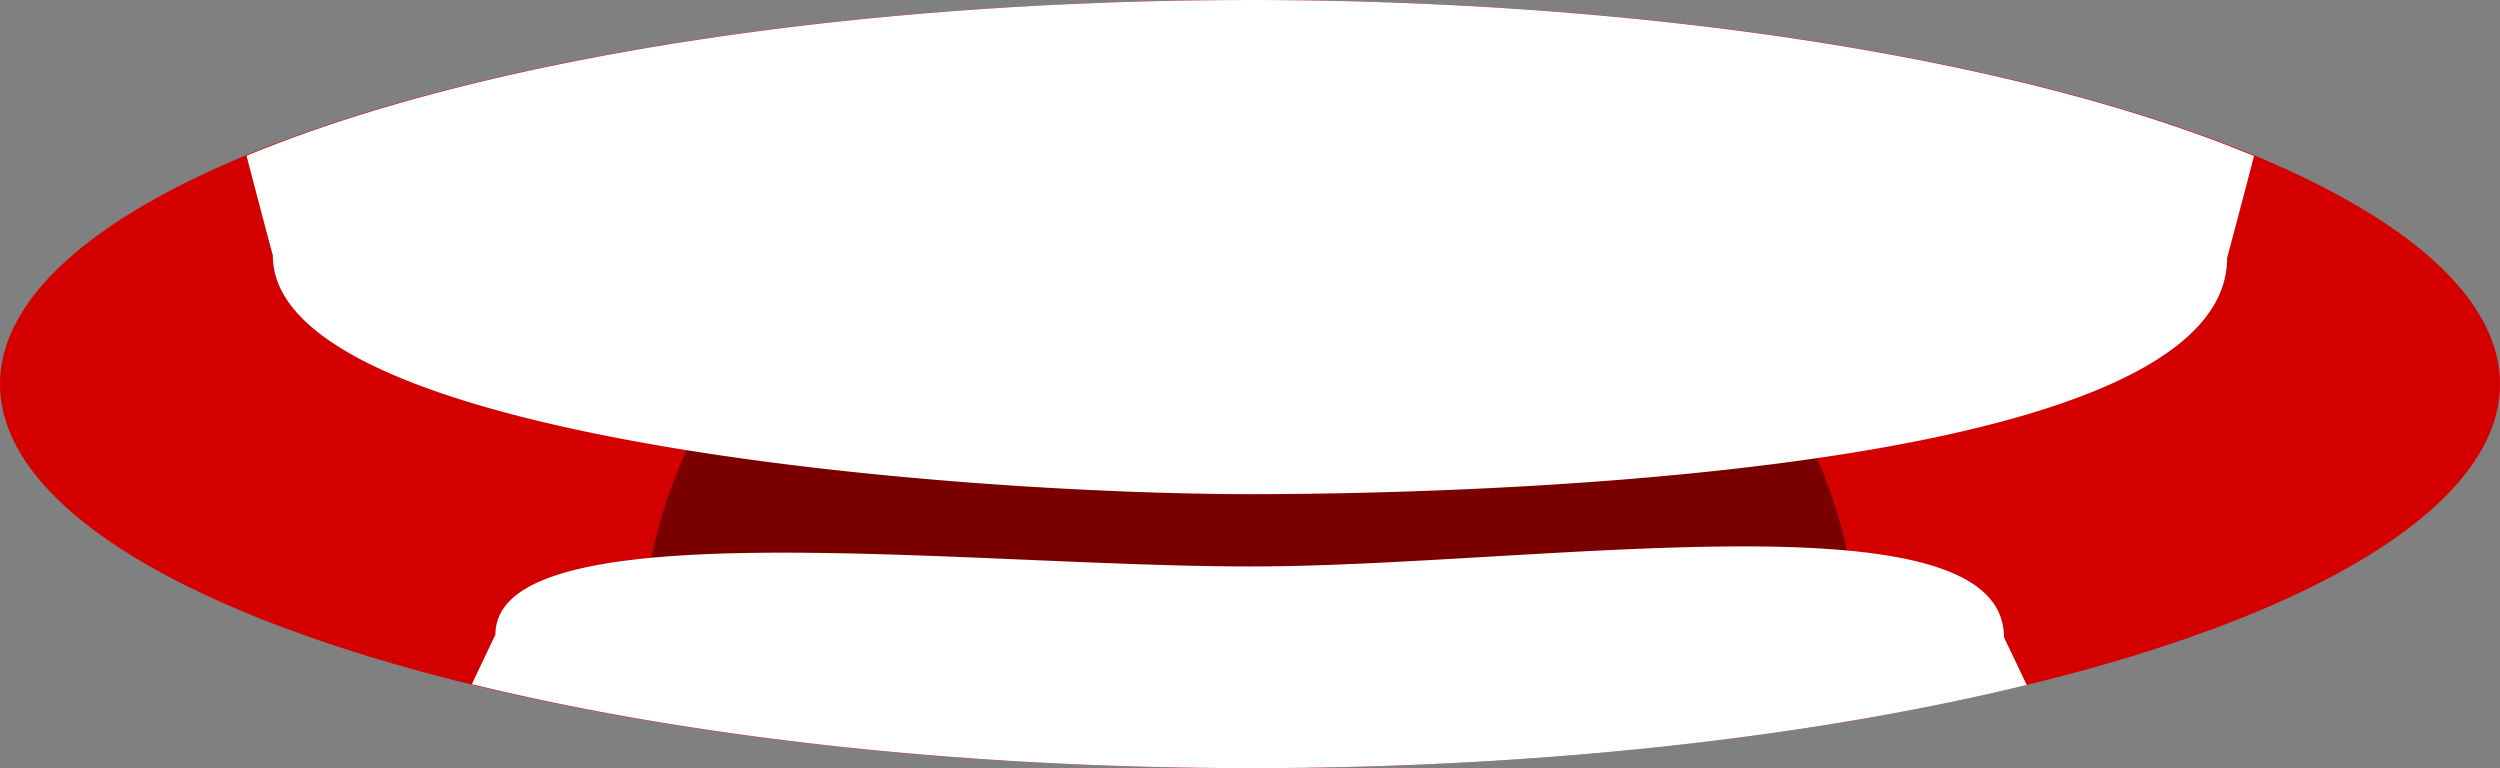 <?xml version="1.0" encoding="UTF-8" standalone="no"?>
<!-- Created with Inkscape (http://www.inkscape.org/) -->

<svg
   xmlns:dc="http://purl.org/dc/elements/1.1/"
   xmlns:cc="http://creativecommons.org/ns#"
   xmlns:rdf="http://www.w3.org/1999/02/22-rdf-syntax-ns#"
   xmlns:svg="http://www.w3.org/2000/svg"
   xmlns="http://www.w3.org/2000/svg"
   xmlns:sodipodi="http://sodipodi.sourceforge.net/DTD/sodipodi-0.dtd"
   xmlns:inkscape="http://www.inkscape.org/namespaces/inkscape"
   version="1.1"
   id="svg2"
   width="179"
   height="55"
   viewBox="0 0 179 55"
   sodipodi:docname="Mouth_Teeth_Happiness.svg"
   inkscape:version="0.92.5 (2060ec1f9f, 2020-04-08)"
   inkscape:export-filename="C:\Users\Willian\Documents\IVA2020\ArthurPrototype\Assets\Sprites\Prototypes\Mouth_Teeth.png"
   inkscape:export-xdpi="96"
   inkscape:export-ydpi="96">
  <rect x="0" y="0" width="179" height="55" fill="#808080" stroke="none"/>
  <defs
     id="defs6" />
  <sodipodi:namedview
     pagecolor="#414141"
     bordercolor="#000000"
     borderopacity="1"
     objecttolerance="10"
     gridtolerance="10"
     guidetolerance="10"
     inkscape:pageopacity="0.74509804"
     inkscape:pageshadow="2"
     inkscape:window-width="1920"
     inkscape:window-height="1017"
     id="namedview4"
     showgrid="false"
     inkscape:pagecheckerboard="true"
     inkscape:zoom="2.9034832"
     inkscape:cx="117.46996"
     inkscape:cy="10.692934"
     inkscape:window-x="-8"
     inkscape:window-y="32"
     inkscape:window-maximized="1"
     inkscape:current-layer="svg2"
     showguides="false" />
  <ellipse
     style="opacity:1;fill:#d40000;stroke:none;stroke-width:1.347"
     id="path817-1"
     cx="89.5"
     cy="27.5"
     rx="89.5"
     ry="27.5"
     inkscape:export-xdpi="96"
     inkscape:export-ydpi="96" />
  <path
     style="opacity:0.7;fill:#550000;stroke-width:1.47"
     id="path893"
     sodipodi:type="arc"
     sodipodi:cx="89.5"
     sodipodi:cy="-47.333134"
     sodipodi:rx="43.626255"
     sodipodi:ry="39.666267"
     sodipodi:start="0"
     sodipodi:end="3.1415927"
     sodipodi:open="true"
     d="m 133.126,-47.333 a 43.626,39.666 0 0 1 -21.813,34.352 43.626,39.666 0 0 1 -43.626,-1e-6 43.626,39.666 0 0 1 -21.813,-34.352"
     transform="scale(1,-1)" />
  <ellipse
     style="opacity:1;fill:#aa0000"
     id="path818"
     cx="86.677"
     cy="54.718"
     r="35.292" />
  <path
     style="opacity:1;fill:#ffffff;stroke:none;stroke-width:2.685"
     d="M 89.443 0 A 89.5 27.5 0 0 0 89.26 0.002 A 89.5 27.5 0 0 0 17.654 11.154 C 18.256 13.474 18.88 15.844 19.537 18.297 C 19.537 31.515 68.197 35.366 89.562 35.383 C 110.887 35.361 159.463 33.18 159.463 18.463 C 160.134 15.958 160.773 13.536 161.387 11.17 A 89.5 27.5 0 0 0 89.512 0 L 89.479 0 L 89.443 0 z "
     id="path817-3" />
  <path
     style="opacity:1;fill:#ffffff;stroke:none;stroke-width:1.713"
     d="M 124.064 39.125 C 113.096 39.185 99.608 40.567 89.533 40.557 C 69.337 40.572 35.473 36.299 35.473 45.438 C 34.888 46.657 34.351 47.795 33.783 48.986 A 89.5 27.5 0 0 0 89.398 54.998 C 89.4 54.998 89.402 54.998 89.404 54.998 L 89.502 55 A 89.5 27.5 0 0 0 89.533 55 A 89.5 27.5 0 0 0 145.113 49.045 C 144.565 47.895 144.048 46.801 143.484 45.625 C 143.484 40.328 135.033 39.065 124.064 39.125 z "
     id="path817-3-1" />
</svg>
